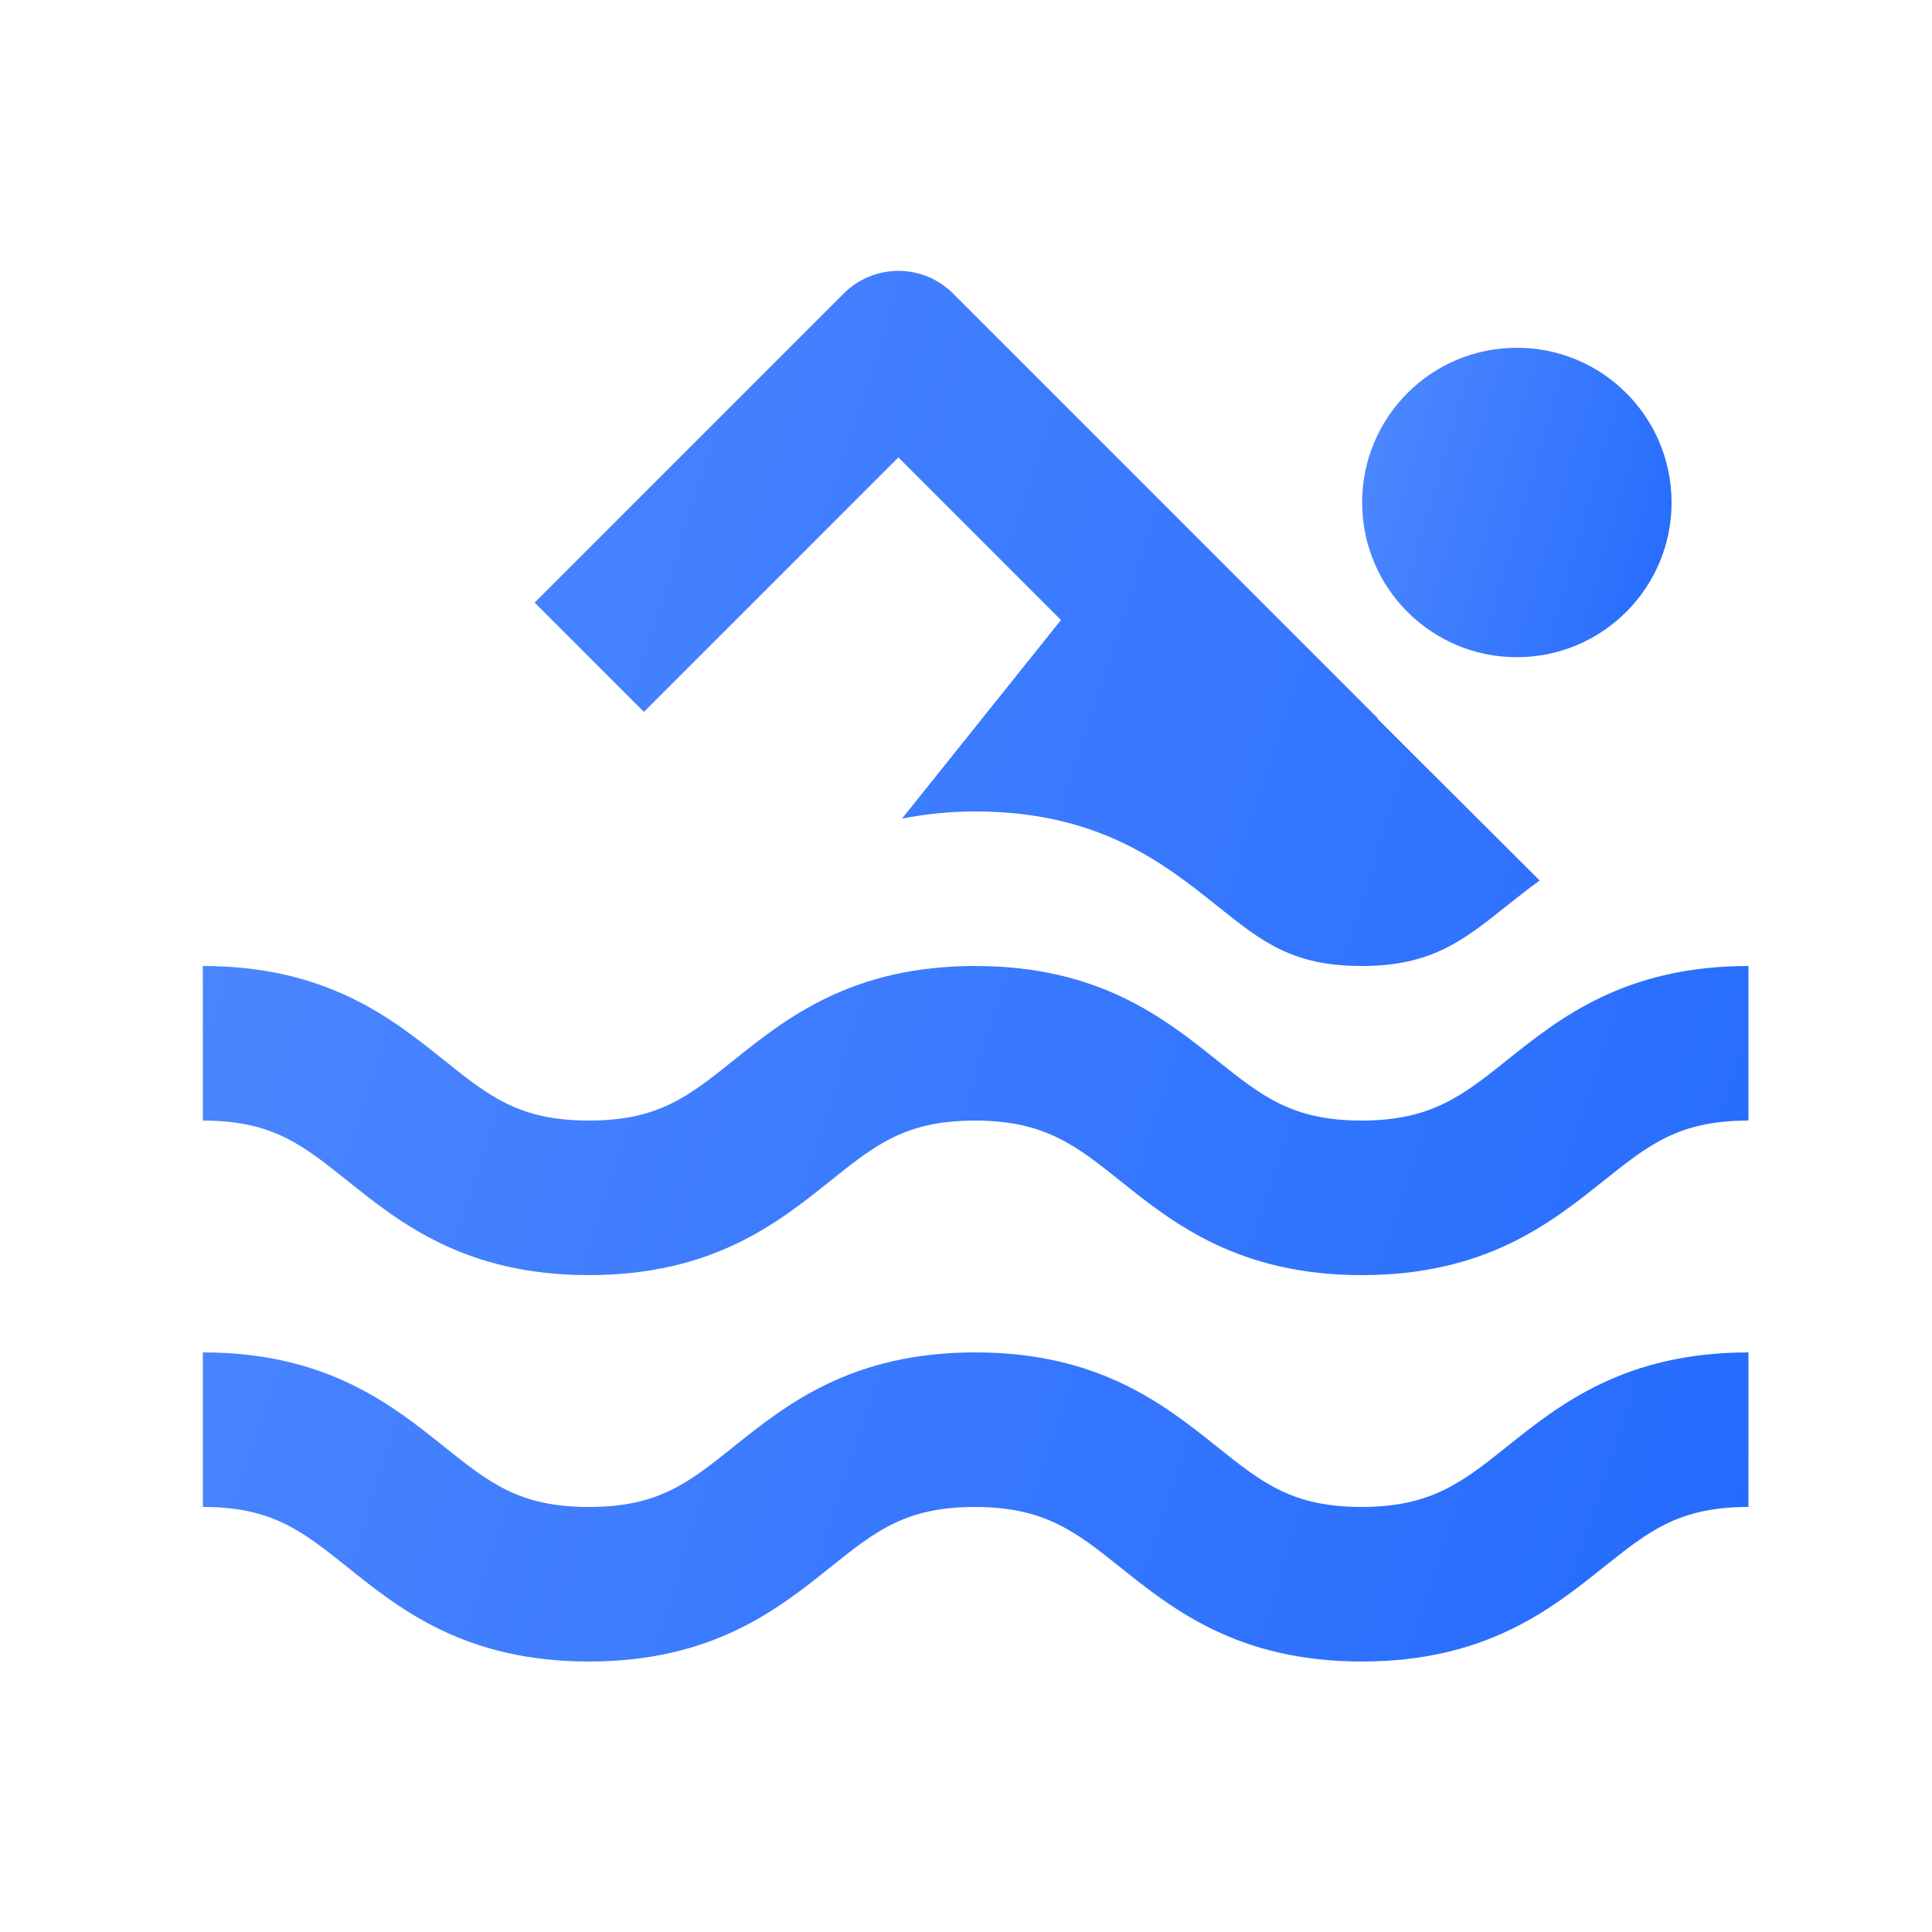 <svg width="25" height="25" viewBox="0 0 25 25" fill="none" xmlns="http://www.w3.org/2000/svg">
<path d="M19.628 8.504C20.734 8.504 21.63 7.608 21.63 6.502C21.63 5.396 20.734 4.5 19.628 4.5C18.522 4.5 17.626 5.396 17.626 6.502C17.626 7.608 18.522 8.504 19.628 8.504Z" fill="url(#paint0_linear_407_25129)"/>
<path d="M19.5 13.719C18.933 14.172 18.522 14.5 17.622 14.5C16.723 14.5 16.334 14.189 15.746 13.719C15.066 13.176 14.221 12.5 12.619 12.5C11.018 12.5 10.174 13.176 9.495 13.719C8.907 14.189 8.52 14.5 7.62 14.5C6.722 14.5 6.334 14.189 5.747 13.72C5.068 13.176 4.225 12.5 2.625 12.5V14.5C3.522 14.5 3.91 14.811 4.497 15.28C5.176 15.824 6.02 16.5 7.62 16.5C9.22 16.5 10.066 15.824 10.745 15.28C11.332 14.81 11.721 14.5 12.619 14.5C13.519 14.5 13.93 14.828 14.497 15.281C15.176 15.824 16.021 16.5 17.622 16.5C19.224 16.5 20.069 15.824 20.749 15.281C21.337 14.811 21.726 14.5 22.625 14.5V12.5C21.024 12.5 20.179 13.176 19.5 13.719ZM17.622 19.5C16.723 19.5 16.334 19.189 15.746 18.719C15.066 18.176 14.221 17.5 12.619 17.5C11.018 17.5 10.174 18.176 9.495 18.719C8.907 19.189 8.52 19.5 7.62 19.5C6.722 19.5 6.334 19.189 5.747 18.72C5.068 18.176 4.225 17.5 2.625 17.5V19.5C3.522 19.5 3.91 19.811 4.497 20.28C5.176 20.824 6.02 21.5 7.62 21.5C9.22 21.5 10.066 20.824 10.745 20.28C11.332 19.81 11.721 19.5 12.619 19.5C13.519 19.5 13.93 19.828 14.497 20.281C15.176 20.824 16.021 21.5 17.622 21.5C19.224 21.5 20.069 20.824 20.749 20.281C21.337 19.811 21.726 19.5 22.625 19.5V17.5C21.024 17.5 20.179 18.176 19.5 18.719C18.933 19.172 18.522 19.5 17.622 19.5ZM11.625 5.919L13.729 8.023L11.672 10.593C11.958 10.537 12.268 10.5 12.619 10.5C14.221 10.5 15.066 11.176 15.746 11.719C16.334 12.189 16.723 12.5 17.622 12.5C18.522 12.5 18.933 12.172 19.5 11.719C19.632 11.614 19.774 11.502 19.923 11.393L17.827 9.303L17.832 9.298L12.332 3.798C12.239 3.705 12.129 3.631 12.008 3.581C11.886 3.531 11.756 3.505 11.625 3.505C11.494 3.505 11.364 3.531 11.242 3.581C11.121 3.631 11.011 3.705 10.918 3.798L6.918 7.798L8.332 9.212L11.625 5.919Z" fill="url(#paint1_linear_407_25129)"/>
<defs>
<linearGradient id="paint0_linear_407_25129" x1="21.63" y1="8.504" x2="16.866" y2="7.123" gradientUnits="userSpaceOnUse">
<stop stop-color="#246BFD"/>
<stop offset="1" stop-color="#5089FF"/>
</linearGradient>
<linearGradient id="paint1_linear_407_25129" x1="22.625" y1="21.5" x2="-0.747" y2="13.969" gradientUnits="userSpaceOnUse">
<stop stop-color="#246BFD"/>
<stop offset="1" stop-color="#5089FF"/>
</linearGradient>
</defs>
</svg>
